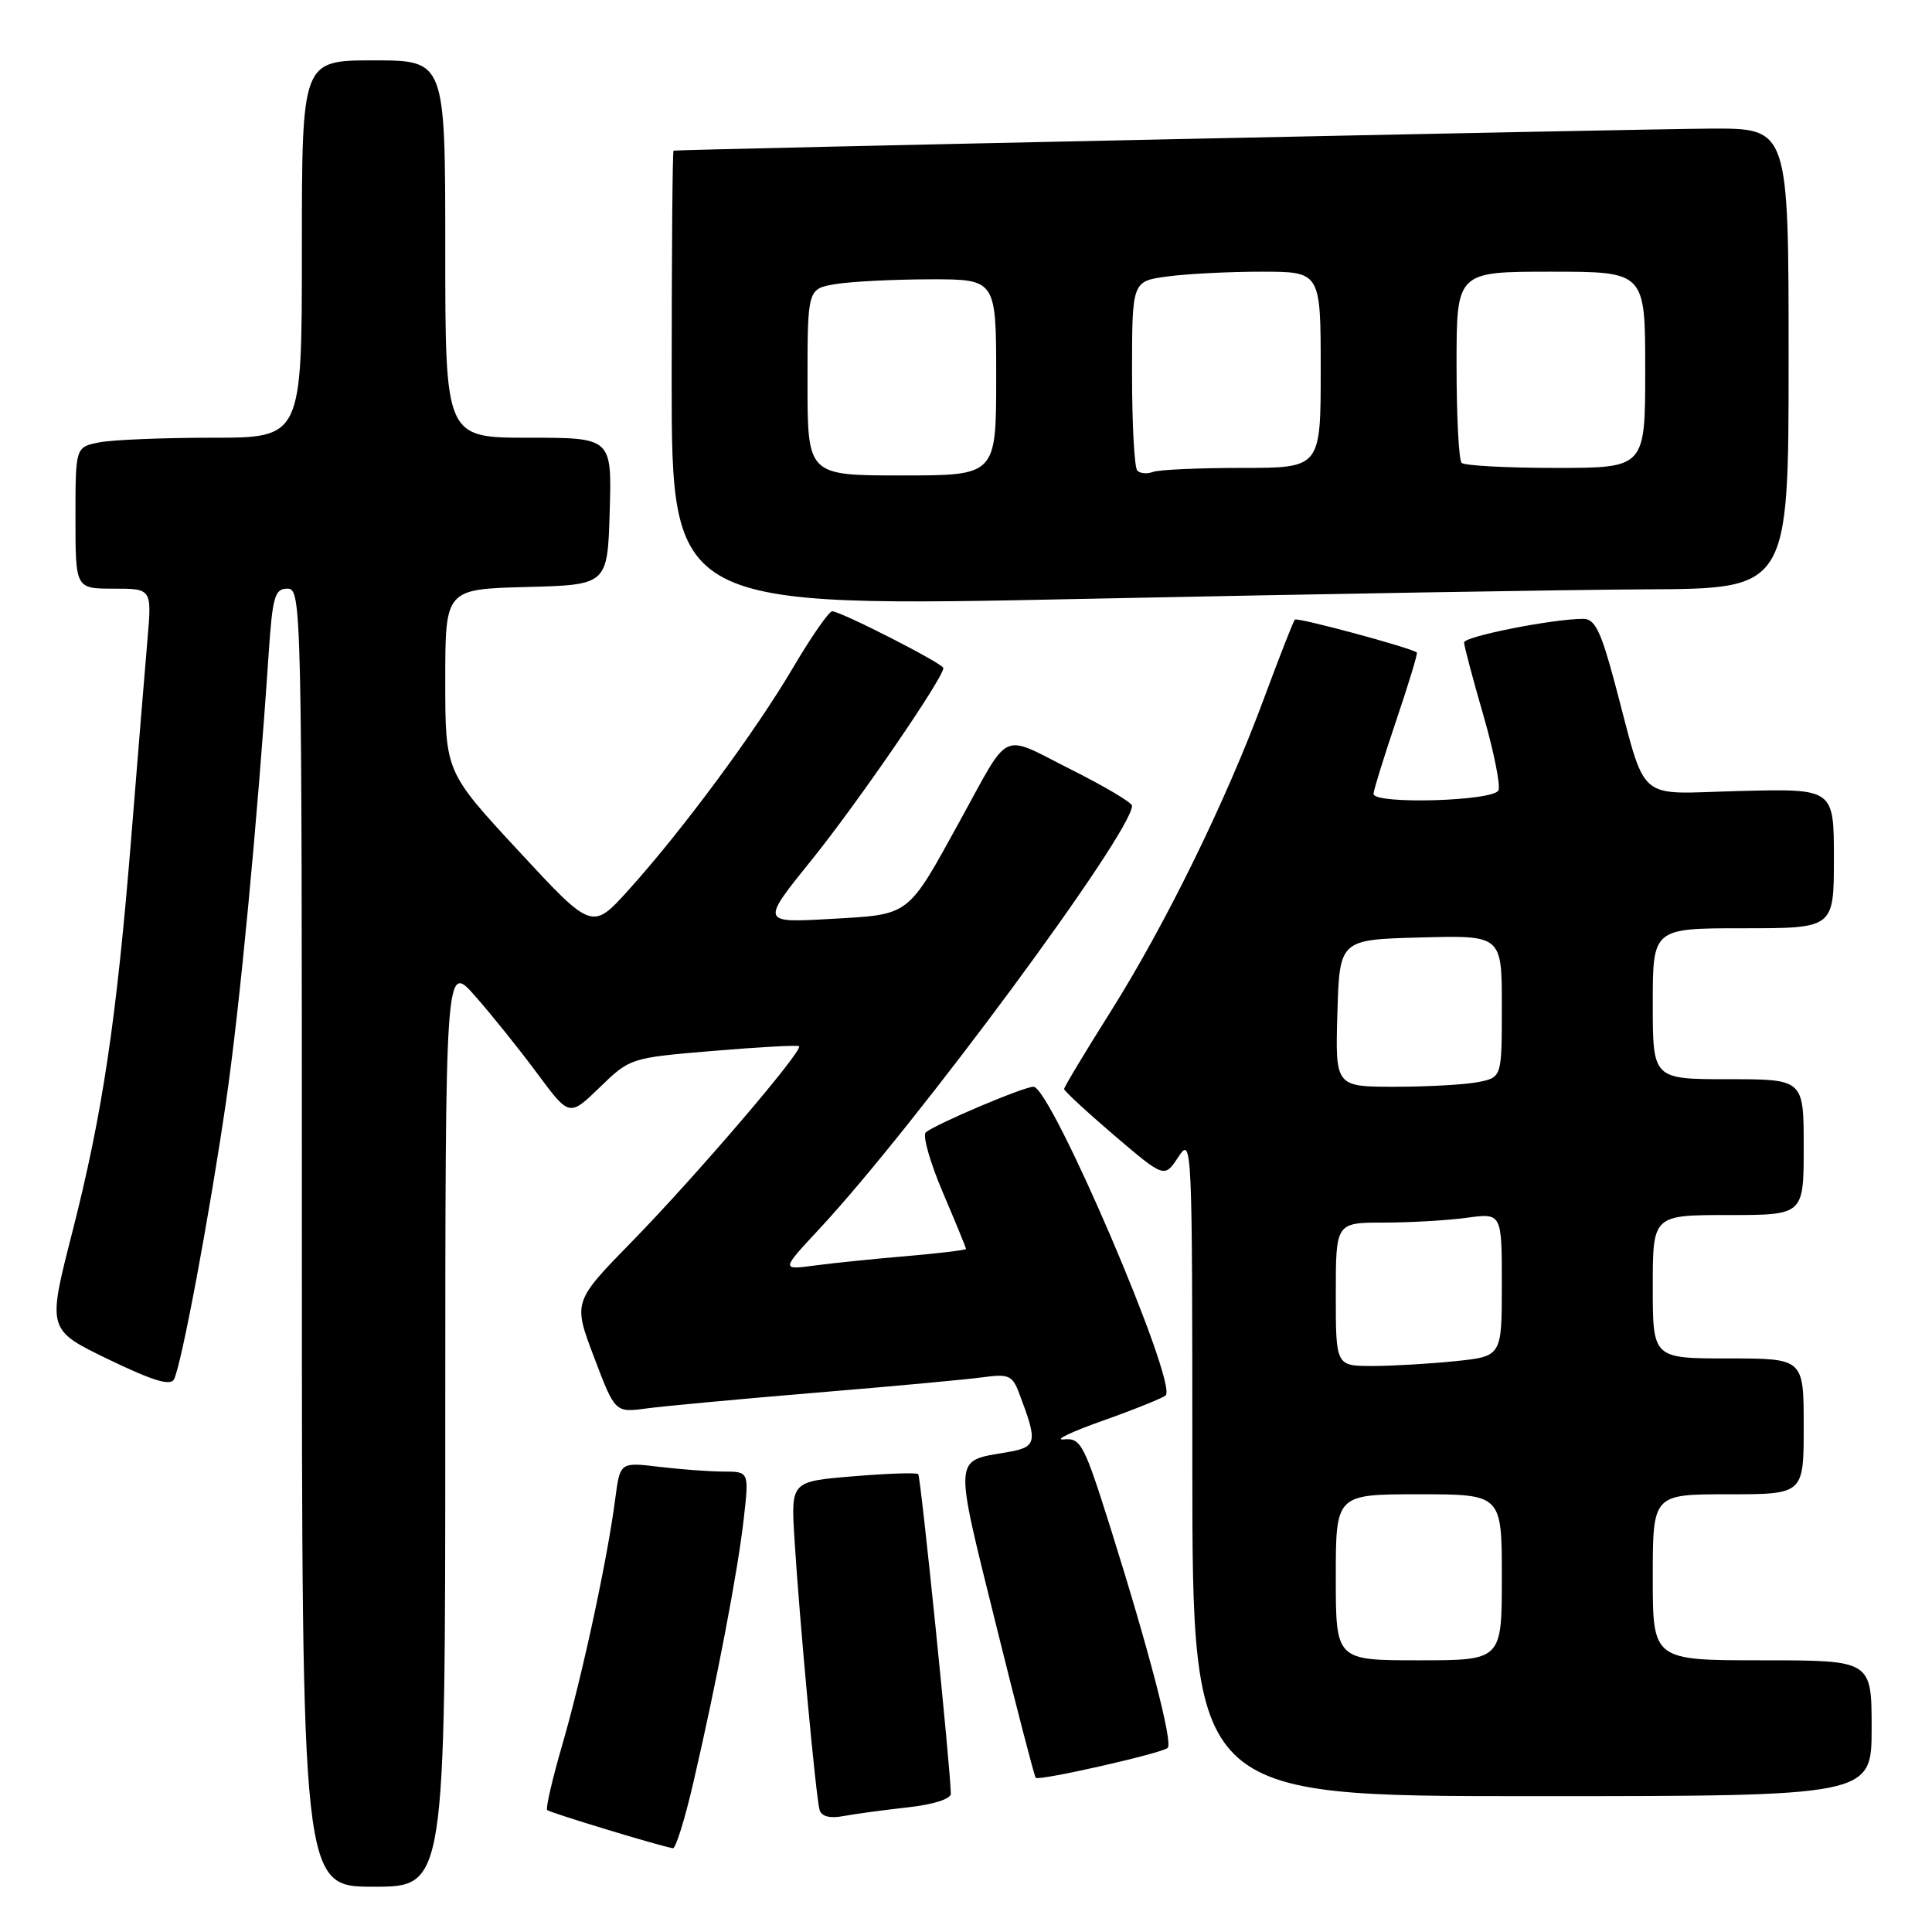 <?xml version="1.0" encoding="UTF-8" standalone="no"?>
<!DOCTYPE svg PUBLIC "-//W3C//DTD SVG 1.1//EN" "http://www.w3.org/Graphics/SVG/1.1/DTD/svg11.dtd" >
<svg xmlns="http://www.w3.org/2000/svg" xmlns:xlink="http://www.w3.org/1999/xlink" version="1.1" viewBox="0 0 256 256">
 <g >
 <path fill="currentColor"
d=" M 59.00 188.75 C 59.01 127.50 59.01 127.50 62.97 132.00 C 65.15 134.47 68.85 139.08 71.19 142.24 C 75.44 147.98 75.44 147.98 79.47 144.08 C 83.48 140.19 83.54 140.17 94.50 139.25 C 100.55 138.74 105.67 138.46 105.88 138.63 C 106.51 139.13 92.19 155.86 83.75 164.50 C 75.93 172.50 75.93 172.50 78.72 179.85 C 81.50 187.19 81.50 187.19 85.71 186.62 C 88.03 186.31 98.16 185.37 108.21 184.53 C 118.27 183.70 128.20 182.78 130.27 182.49 C 133.62 182.03 134.15 182.26 135.01 184.53 C 137.56 191.23 137.45 191.75 133.31 192.45 C 126.34 193.63 126.39 192.76 131.90 214.98 C 134.66 226.13 137.06 235.39 137.24 235.57 C 137.68 236.01 154.03 232.31 154.73 231.60 C 155.43 230.90 152.25 218.68 147.16 202.50 C 143.62 191.28 143.22 190.51 140.94 190.73 C 139.60 190.85 141.96 189.72 146.18 188.23 C 150.40 186.73 154.13 185.22 154.46 184.89 C 156.07 183.24 139.26 144.00 136.94 144.00 C 135.63 144.00 123.98 148.94 122.67 150.05 C 122.22 150.44 123.23 154.01 124.92 157.98 C 126.62 161.96 128.00 165.33 128.00 165.49 C 128.00 165.64 124.51 166.06 120.25 166.43 C 115.99 166.79 110.47 167.35 108.00 167.68 C 103.50 168.28 103.50 168.28 108.52 162.89 C 121.24 149.24 150.00 110.33 150.00 106.76 C 150.00 106.35 146.32 104.17 141.81 101.91 C 132.45 97.20 133.95 96.50 127.22 108.72 C 120.14 121.58 120.70 121.15 110.06 121.76 C 100.81 122.29 100.81 122.29 107.59 113.89 C 113.60 106.44 125.00 89.84 125.00 88.52 C 125.00 87.94 111.41 81.00 110.27 81.00 C 109.84 81.00 107.51 84.35 105.10 88.44 C 100.08 96.96 90.42 110.02 83.32 117.89 C 78.46 123.28 78.46 123.28 68.73 112.77 C 59.00 102.27 59.00 102.27 59.00 90.17 C 59.00 78.07 59.00 78.07 69.75 77.78 C 80.50 77.50 80.50 77.50 80.79 67.75 C 81.07 58.00 81.07 58.00 70.04 58.00 C 59.00 58.00 59.00 58.00 59.00 33.00 C 59.00 8.00 59.00 8.00 49.50 8.00 C 40.00 8.00 40.00 8.00 40.00 33.00 C 40.00 58.00 40.00 58.00 28.13 58.00 C 21.59 58.00 14.84 58.28 13.13 58.62 C 10.00 59.25 10.00 59.25 10.00 68.62 C 10.00 78.00 10.00 78.00 15.06 78.00 C 20.12 78.00 20.12 78.00 19.54 84.75 C 19.22 88.46 18.27 100.05 17.43 110.50 C 15.45 135.15 13.59 147.57 9.56 163.35 C 6.27 176.20 6.27 176.20 14.34 180.11 C 20.27 182.97 22.59 183.68 23.06 182.76 C 24.05 180.84 27.74 161.13 29.96 145.91 C 31.76 133.52 34.08 109.20 35.59 86.75 C 36.11 79.01 36.40 78.00 38.09 78.00 C 39.96 78.00 40.00 80.01 40.00 164.00 C 40.00 250.00 40.00 250.00 49.50 250.00 C 59.00 250.00 59.00 250.00 59.00 188.75 Z  M 91.86 236.25 C 94.96 222.91 97.77 208.19 98.55 201.25 C 99.26 195.00 99.26 195.00 95.88 194.99 C 94.02 194.99 90.17 194.70 87.33 194.36 C 82.16 193.74 82.16 193.74 81.52 198.62 C 80.49 206.59 77.14 222.11 74.54 231.07 C 73.20 235.67 72.29 239.62 72.50 239.84 C 72.86 240.19 87.50 244.64 89.17 244.90 C 89.53 244.95 90.75 241.06 91.86 236.25 Z  M 120.25 239.49 C 123.65 239.12 126.00 238.37 125.99 237.68 C 125.95 234.33 122.01 195.68 121.67 195.33 C 121.45 195.11 117.56 195.24 113.03 195.62 C 104.80 196.30 104.80 196.30 105.27 203.90 C 105.93 214.62 108.12 238.24 108.60 239.83 C 108.86 240.69 109.96 240.98 111.75 240.64 C 113.26 240.36 117.09 239.84 120.25 239.49 Z  M 248.00 229.00 C 248.00 220.00 248.00 220.00 233.50 220.00 C 219.00 220.00 219.00 220.00 219.00 209.00 C 219.00 198.00 219.00 198.00 229.00 198.00 C 239.00 198.00 239.00 198.00 239.00 189.00 C 239.00 180.00 239.00 180.00 229.00 180.00 C 219.00 180.00 219.00 180.00 219.00 170.50 C 219.00 161.00 219.00 161.00 229.00 161.00 C 239.00 161.00 239.00 161.00 239.00 152.00 C 239.00 143.00 239.00 143.00 229.00 143.00 C 219.00 143.00 219.00 143.00 219.00 133.00 C 219.00 123.00 219.00 123.00 231.00 123.00 C 243.00 123.00 243.00 123.00 243.00 113.75 C 243.00 104.50 243.00 104.50 230.60 104.81 C 216.43 105.15 218.34 106.82 213.90 90.25 C 212.11 83.59 211.32 82.00 209.79 82.00 C 205.77 82.00 194.00 84.33 194.00 85.13 C 194.00 85.59 195.14 89.89 196.53 94.69 C 197.92 99.49 198.83 104.00 198.56 104.71 C 198.00 106.16 182.00 106.62 182.00 105.19 C 182.00 104.74 183.35 100.39 184.99 95.52 C 186.64 90.64 187.88 86.57 187.74 86.46 C 186.97 85.83 171.90 81.77 171.58 82.10 C 171.37 82.32 169.54 87.00 167.50 92.50 C 162.49 106.08 154.43 122.52 147.09 134.16 C 143.74 139.48 141.00 144.04 141.00 144.30 C 141.00 144.55 143.99 147.32 147.64 150.44 C 154.29 156.11 154.29 156.11 156.14 153.30 C 157.95 150.55 157.99 151.34 157.99 194.25 C 158.00 238.00 158.00 238.00 203.00 238.00 C 248.00 238.00 248.00 238.00 248.00 229.00 Z  M 218.25 78.09 C 237.00 78.00 237.00 78.00 237.00 47.50 C 237.00 17.00 237.00 17.00 226.75 17.04 C 218.54 17.07 90.17 19.79 89.25 19.96 C 89.11 19.98 89.00 33.61 89.00 50.25 C 89.00 80.50 89.00 80.50 144.25 79.34 C 174.64 78.71 207.94 78.14 218.25 78.09 Z  M 177.00 209.00 C 177.00 198.00 177.00 198.00 188.00 198.00 C 199.00 198.00 199.00 198.00 199.00 209.00 C 199.00 220.00 199.00 220.00 188.00 220.00 C 177.00 220.00 177.00 220.00 177.00 209.00 Z  M 177.00 171.50 C 177.00 162.00 177.00 162.00 183.36 162.00 C 186.86 162.00 191.81 161.71 194.36 161.36 C 199.00 160.73 199.00 160.73 199.00 170.22 C 199.00 179.72 199.00 179.72 192.85 180.36 C 189.47 180.71 184.52 181.00 181.85 181.00 C 177.00 181.00 177.00 181.00 177.00 171.50 Z  M 177.21 134.25 C 177.50 124.50 177.50 124.50 188.25 124.22 C 199.00 123.93 199.00 123.93 199.00 133.34 C 199.00 142.75 199.00 142.75 195.88 143.38 C 194.16 143.72 189.19 144.00 184.84 144.00 C 176.93 144.00 176.93 144.00 177.21 134.25 Z  M 107.00 50.63 C 107.00 38.26 107.00 38.26 110.75 37.64 C 112.81 37.30 118.44 37.02 123.25 37.01 C 132.00 37.00 132.00 37.00 132.00 50.00 C 132.00 63.00 132.00 63.00 119.50 63.00 C 107.00 63.00 107.00 63.00 107.00 50.63 Z  M 150.70 62.36 C 150.31 61.98 150.00 56.18 150.00 49.47 C 150.00 37.27 150.00 37.27 154.64 36.64 C 157.19 36.29 162.82 36.00 167.14 36.00 C 175.00 36.00 175.00 36.00 175.00 49.00 C 175.00 62.00 175.00 62.00 164.58 62.00 C 158.85 62.00 153.54 62.24 152.78 62.53 C 152.02 62.82 151.08 62.75 150.70 62.36 Z  M 193.67 61.33 C 193.30 60.97 193.00 55.12 193.00 48.33 C 193.00 36.00 193.00 36.00 205.50 36.00 C 218.00 36.00 218.00 36.00 218.00 49.00 C 218.00 62.00 218.00 62.00 206.17 62.00 C 199.66 62.00 194.03 61.70 193.67 61.33 Z "/>
</g>
</svg>